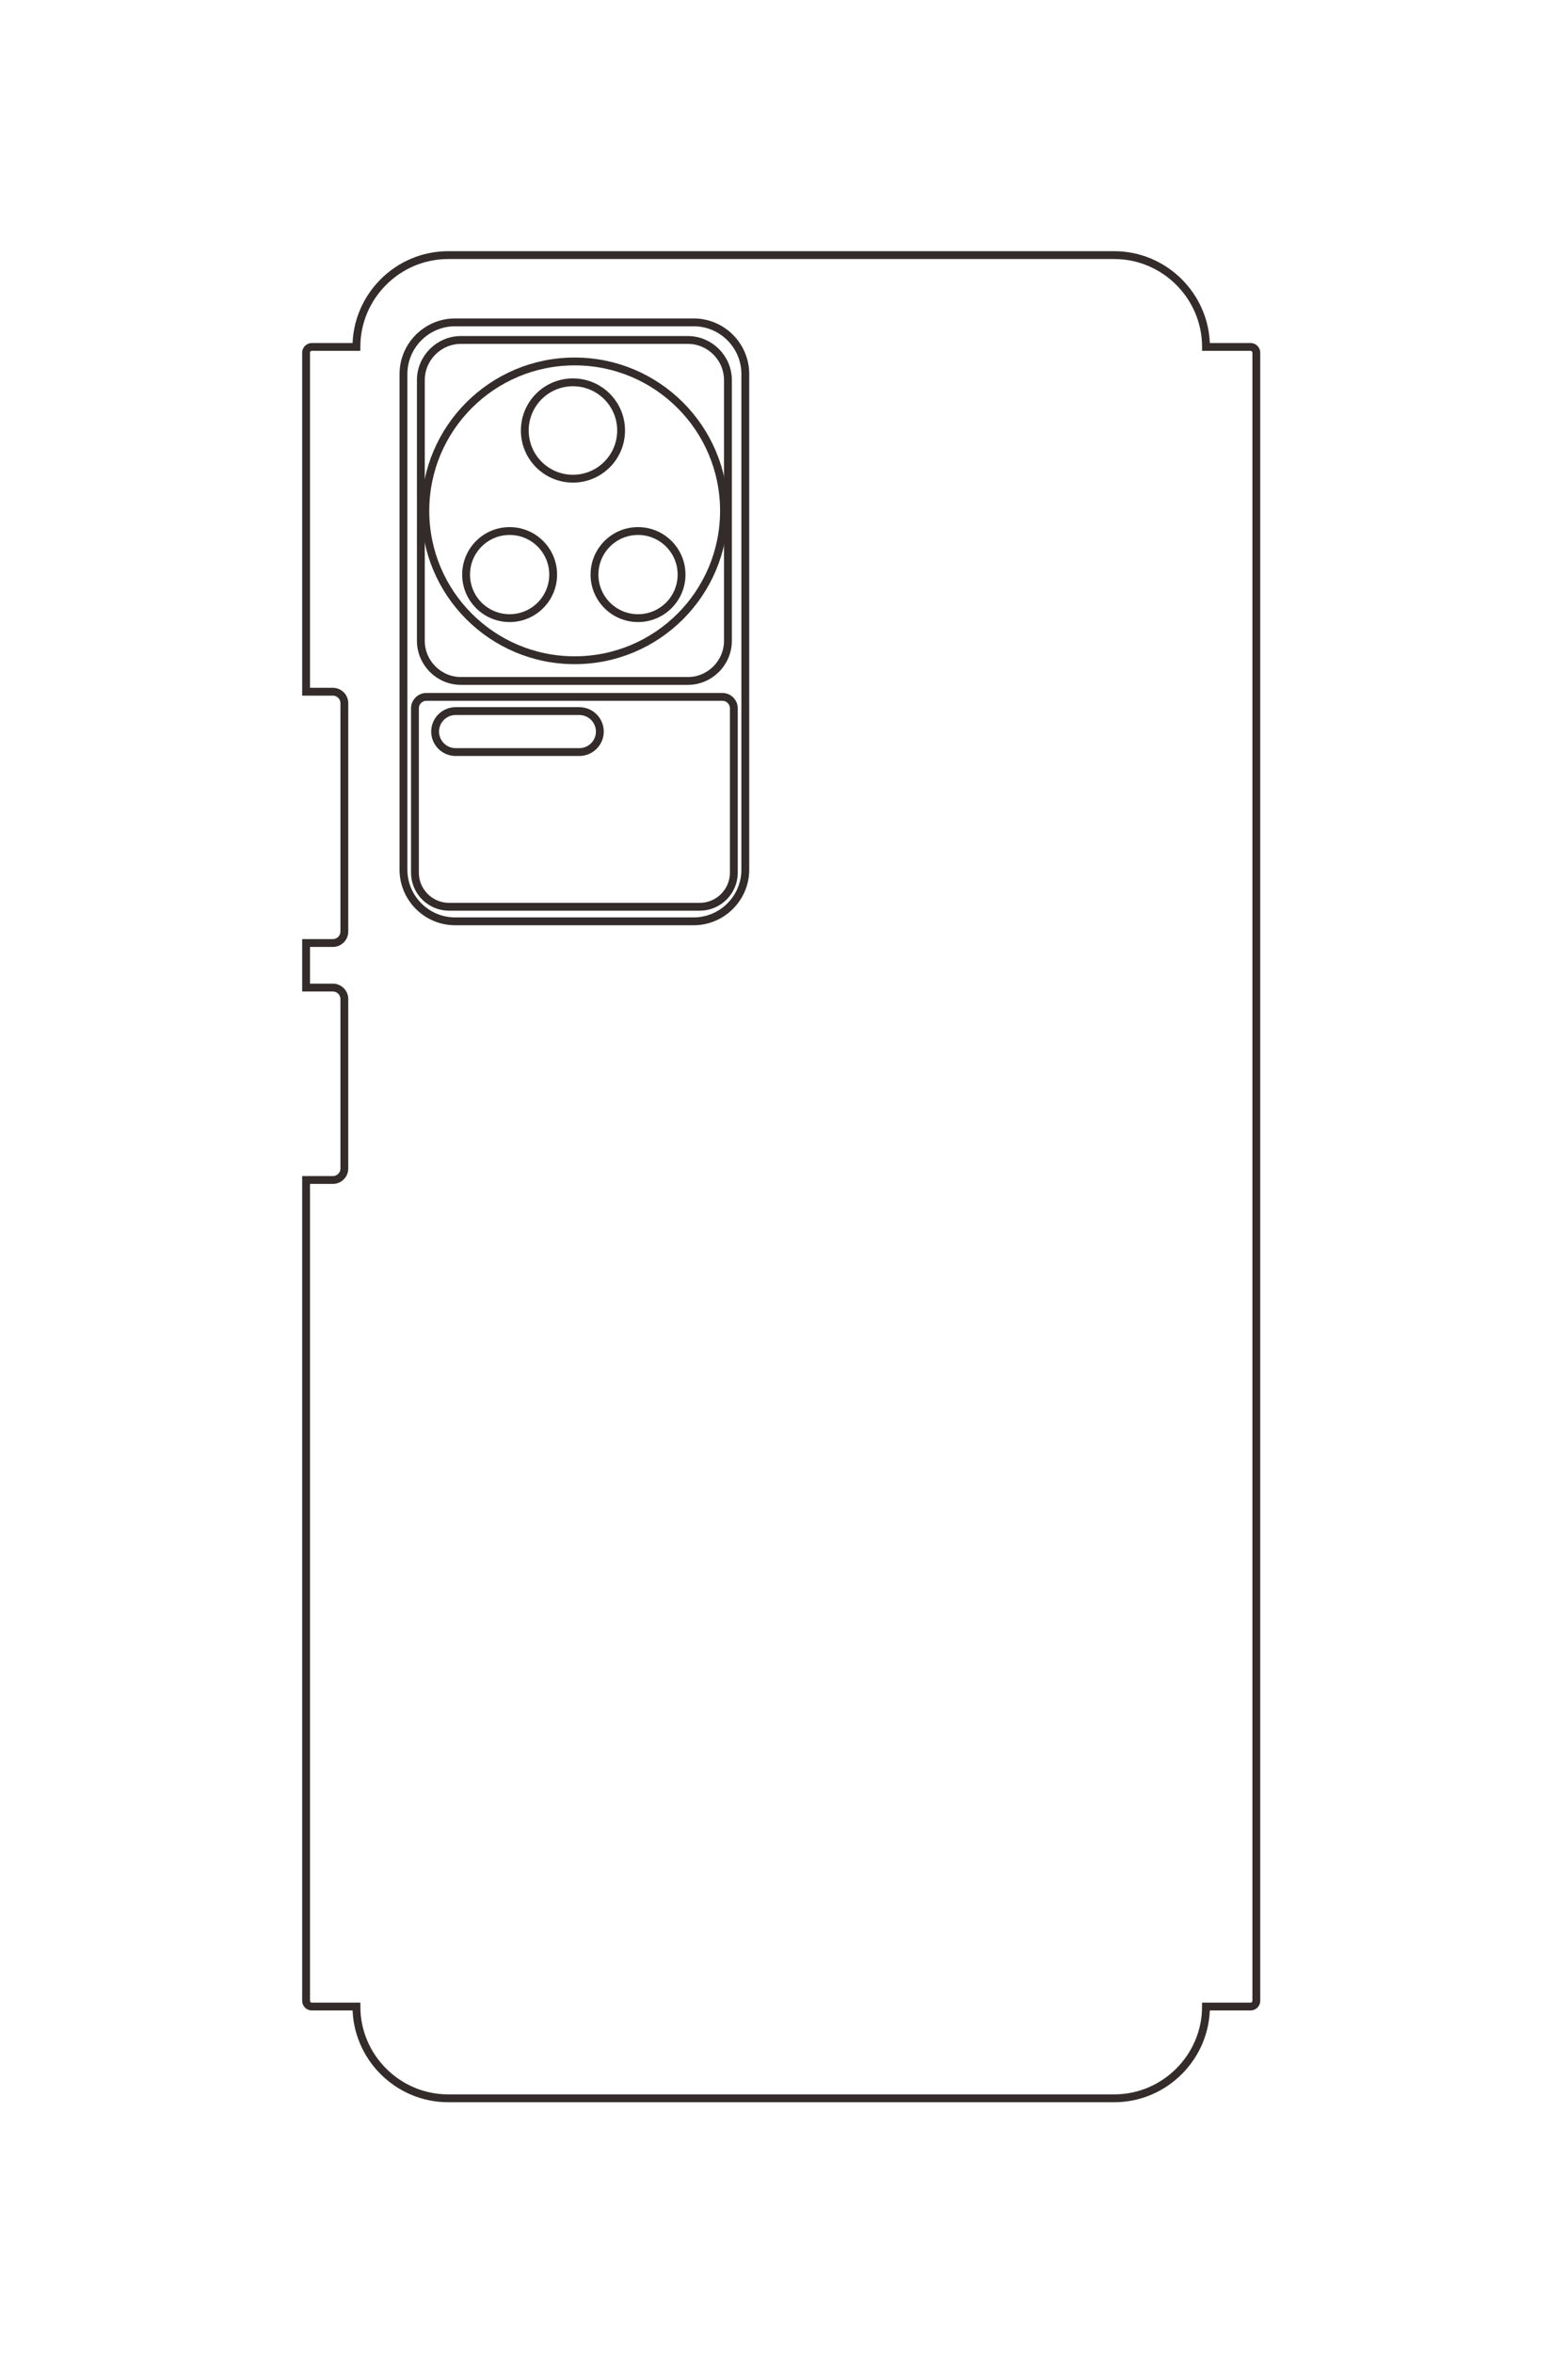 <?xml version="1.0" encoding="UTF-8"?>
<!DOCTYPE svg PUBLIC "-//W3C//DTD SVG 1.1//EN" "http://www.w3.org/Graphics/SVG/1.1/DTD/svg11.dtd">
<!-- Creator: CorelDRAW 2020 (64-Bit) -->
<svg xmlns="http://www.w3.org/2000/svg" xml:space="preserve" width="40mm" height="60mm" version="1.1" style="shape-rendering:geometricPrecision; text-rendering:geometricPrecision; image-rendering:optimizeQuality; fill-rule:evenodd; clip-rule:evenodd"
viewBox="0 0 4000 6000"
 xmlns:xlink="http://www.w3.org/1999/xlink"
 xmlns:xodm="http://www.corel.com/coreldraw/odm/2003">
 <defs>
  <style type="text/css">
   <![CDATA[
    .str0 {stroke:#332C2B;stroke-width:20;stroke-miterlimit:22.926}
    .fil0 {fill:none}
   ]]>
  </style>
 </defs>
 <g id="图层_x0020_1">
  <path class="fil0 str0" d="M-36054.83 6867.04l0 -5809.33c0,-440 360,-800 800,-800l0.45 0 0 -389.08c0,-27.5 22.78,-50 50.12,-50l14367.62 0c27.35,0 50.13,22.5 50.13,50l0 389.08c440,0 800,360 800,800l0 5809.33c0,440 -360,800.01 -800,800.01l0 389.08c0,27.51 -22.78,50 -50.13,50l-7155.41 0 0 -233.75c0,-55 -45,-100 -100,-100l-1477.48 0c-55,0 -100,45 -100,100l0 233.75 -388.35 0 0 -233.75c0,-55 -45,-100 -100,-100l-1990.77 0c-55,0 -100,45 -100,100l0 233.75 -2955.61 0c-27.34,0 -50.12,-22.49 -50.12,-50l0 -389.08 -0.45 0c-440,0 -800,-360.01 -800,-800.01z"/>
  <path class="fil0 str0" d="M-35468.6 6806.75l0 -2081.29c0,-247.5 202.5,-450 450,-450l4321.58 0c247.5,0 450,202.5 450,450l0 2081.29c0,247.5 -202.5,450 -450,450l-4321.58 0c-247.5,0 -450,-202.5 -450,-450z"/>
  <path class="fil0 str0" d="M-35315.14 6755.14l0 -1978.07c0,-192.5 157.5,-350 350,-350l2272.66 0c192.5,0 350,157.5 350,350l0 1978.07c0,192.5 -157.5,350 -350,350l-2272.66 0c-192.5,0 -350,-157.5 -350,-350z"/>
  <path class="fil0 str0" d="M-32203.63 7056.69l0 -2581.17c0,-55 45,-100 100,-100l1432.72 0c163.35,0 296.99,133.64 296.99,296.99l0 2187.19c0,163.35 -133.64,296.99 -296.99,296.99l-1432.72 0c-55,0 -100,-45 -100,-100z"/>
  <path class="fil0 str0" d="M-32079.78 6802.22l0 -1079.53c0,-98.23 80.36,-178.59 178.59,-178.59l0.01 0c98.23,0 178.59,80.36 178.59,178.59l0 1079.53c0,98.23 -80.36,178.59 -178.59,178.59l-0.01 0c-98.23,0 -178.59,-80.36 -178.59,-178.59z"/>
  <path class="fil0 str0" d="M-35127.79 5763.66c0,-719.27 583.08,-1302.35 1302.35,-1302.35 719.27,0 1302.35,583.08 1302.35,1302.35 0,719.27 -583.08,1302.35 -1302.35,1302.35 -719.27,0 -1302.35,-583.08 -1302.35,-1302.35z"/>
  <path class="fil0 str0" d="M-34945.86 5778.71c0,-231.97 188.05,-420.02 420.02,-420.02 231.97,0 420.02,188.05 420.02,420.02 0,231.97 -188.05,420.02 -420.02,420.02 -231.97,0 -420.02,-188.05 -420.02,-420.02z"/>
  <path class="fil0 str0" d="M-33649.48 6330.94c0,-209.69 169.99,-379.68 379.68,-379.68 209.69,0 379.68,169.99 379.68,379.68 0,209.69 -169.99,379.68 -379.68,379.68 -209.69,0 -379.68,-169.99 -379.68,-379.68z"/>
  <path class="fil0 str0" d="M-33649.48 5211.16c0,-209.69 169.99,-379.68 379.68,-379.68 209.69,0 379.68,169.99 379.68,379.68 0,209.69 -169.99,379.68 -379.68,379.68 -209.69,0 -379.68,-169.99 -379.68,-379.68z"/>
  <g id="_1687513116688">
   <path class="fil0 str0" d="M1143.25 650.53l1699.24 0c128.7,0 234,105.3 234,234l0 0.13 113.81 0c8.04,0 14.62,6.67 14.62,14.66l0 4202.55c0,8 -6.58,14.66 -14.62,14.66l-113.81 0c0,128.7 -105.3,234 -234,234l-1699.24 0c-128.7,0 -234,-105.3 -234,-234l-113.81 0c-8.04,0 -14.62,-6.66 -14.62,-14.66l0 -2092.97 68.37 0c16.09,0 29.25,-13.16 29.25,-29.25l0 -432.16c0,-16.09 -13.16,-29.25 -29.25,-29.25l-68.37 0 0 -113.6 68.37 0c16.09,0 29.25,-13.16 29.25,-29.25l0 -582.3c0,-16.09 -13.16,-29.25 -29.25,-29.25l-68.37 0 0 -864.52c0,-7.99 6.58,-14.66 14.62,-14.66l113.81 0 0 -0.13c0,-128.7 105.3,-234 234,-234z"/>
   <path class="fil0 str0" d="M1160.89 822l608.78 0c72.39,0 131.62,59.23 131.62,131.63l0 1264.06c0,72.4 -59.23,131.63 -131.62,131.63l-608.78 0c-72.39,0 -131.63,-59.23 -131.63,-131.63l0 -1264.06c0,-72.4 59.24,-131.63 131.63,-131.63z"/>
   <path class="fil0 str0" d="M1175.99 866.89l578.58 0c56.31,0 102.38,46.07 102.38,102.38l0 664.75c0,56.31 -46.07,102.38 -102.38,102.38l-578.58 0c-56.31,0 -102.38,-46.07 -102.38,-102.38l0 -664.75c0,-56.31 46.07,-102.38 102.38,-102.38z"/>
   <path class="fil0 str0" d="M1087.78 1777.01l755 0c16.08,0 29.25,13.16 29.25,29.25l0 419.07c0,47.78 -39.09,86.87 -86.87,86.87l-639.76 0c-47.78,0 -86.87,-39.09 -86.87,-86.87l0 -419.07c0,-16.09 13.16,-29.25 29.25,-29.25z"/>
   <path class="fil0 str0" d="M1162.21 1813.24l315.77 0c28.73,0 52.24,23.5 52.24,52.23l0 0.01c0,28.73 -23.51,52.23 -52.24,52.23l-315.77 0c-28.73,0 -52.23,-23.5 -52.23,-52.23l0 -0.01c0,-28.73 23.5,-52.23 52.23,-52.23z"/>
   <path class="fil0 str0" d="M1465.99 921.69c210.39,0 380.94,170.55 380.94,380.94 0,210.39 -170.55,380.94 -380.94,380.94 -210.38,0 -380.93,-170.55 -380.93,-380.94 0,-210.39 170.55,-380.94 380.93,-380.94z"/>
   <path class="fil0 str0" d="M1461.59 974.9c67.85,0 122.86,55.01 122.86,122.86 0,67.85 -55.01,122.86 -122.86,122.86 -67.85,0 -122.85,-55.01 -122.85,-122.86 0,-67.85 55,-122.86 122.85,-122.86z"/>
   <path class="fil0 str0" d="M1300.06 1354.1c61.34,0 111.06,49.72 111.06,111.05 0,61.34 -49.72,111.06 -111.06,111.06 -61.33,0 -111.05,-49.72 -111.05,-111.06 0,-61.33 49.72,-111.05 111.05,-111.05z"/>
   <path class="fil0 str0" d="M1627.6 1354.1c61.34,0 111.06,49.72 111.06,111.05 0,61.34 -49.72,111.06 -111.06,111.06 -61.33,0 -111.06,-49.72 -111.06,-111.06 0,-61.33 49.73,-111.05 111.06,-111.05z"/>
  </g>
 </g>
</svg>
